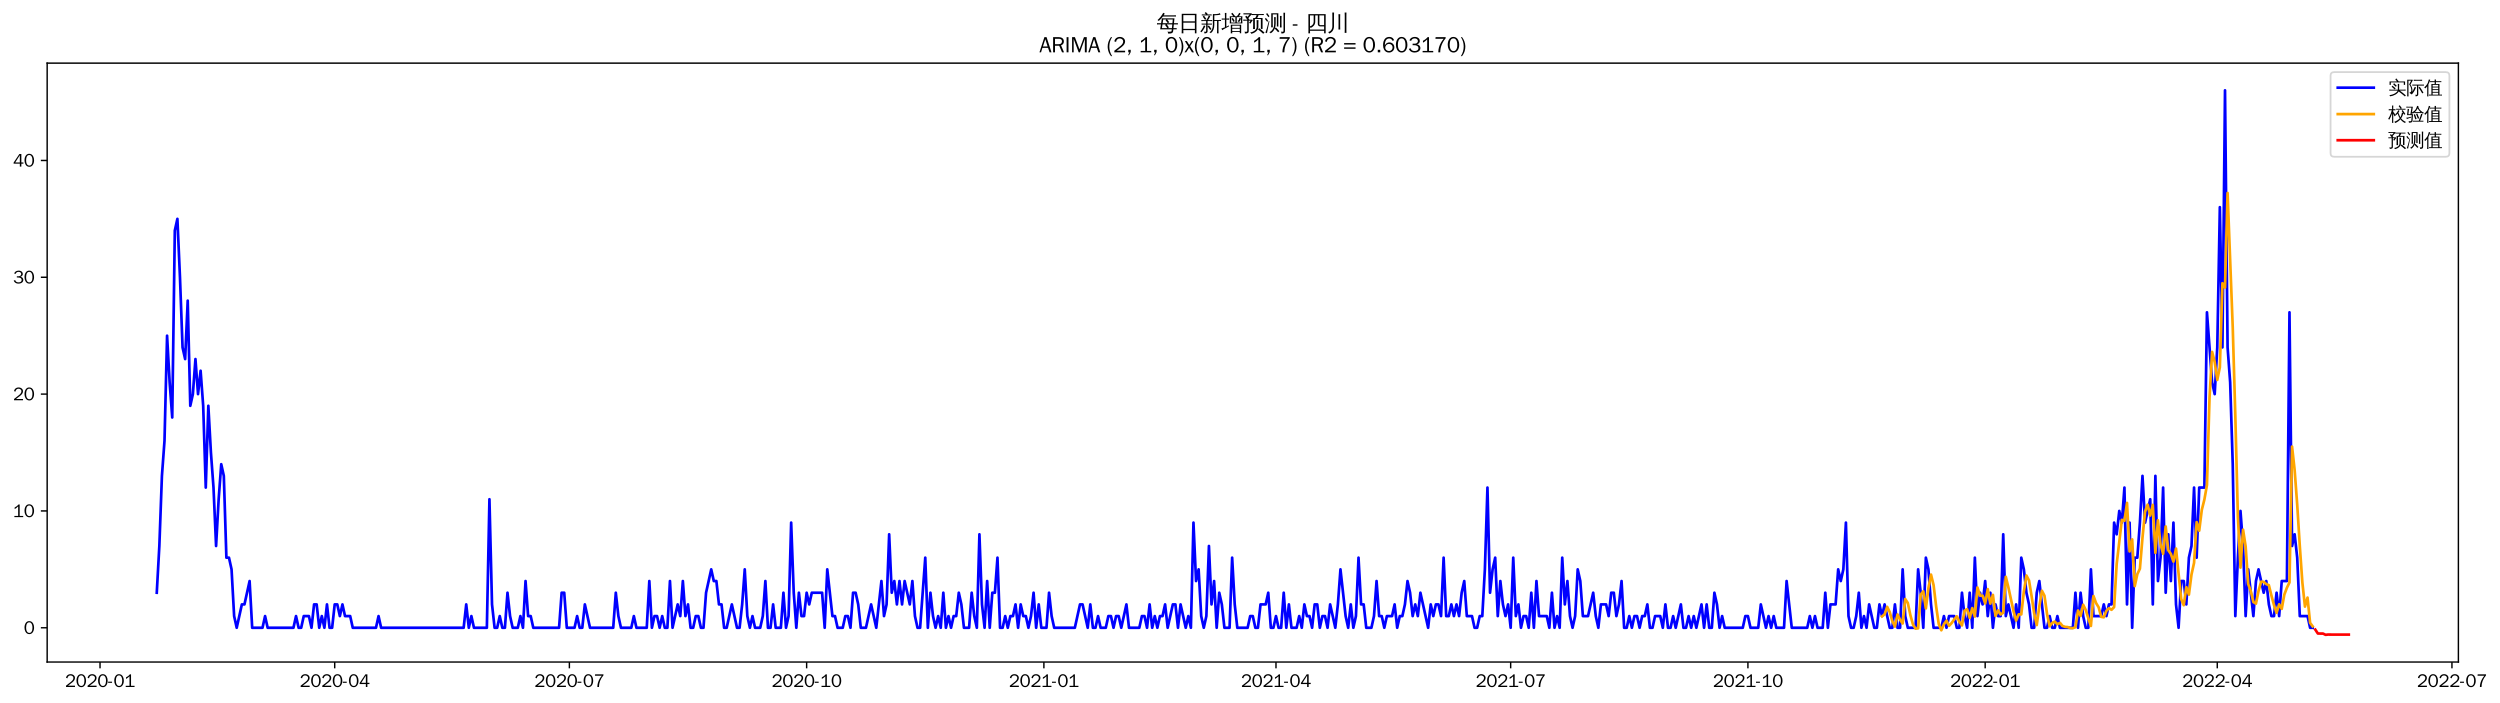 <?xml version="1.0" encoding="utf-8" standalone="no"?>
<!DOCTYPE svg PUBLIC "-//W3C//DTD SVG 1.1//EN"
  "http://www.w3.org/Graphics/SVG/1.1/DTD/svg11.dtd">
<svg xmlns:xlink="http://www.w3.org/1999/xlink" width="1388.503pt" height="390.418pt" viewBox="0 0 1388.503 390.418" xmlns="http://www.w3.org/2000/svg" version="1.1">
 <defs>
  <style type="text/css">*{stroke-linejoin: round; stroke-linecap: butt}</style>
 </defs>
 <g id="figure_1">
  <g id="patch_1">
   <path d="M 0 390.418 
L 1388.503 390.418 
L 1388.503 -0 
L 0 -0 
z
" style="fill: #ffffff"/>
  </g>
  <g id="axes_1">
   <g id="patch_2">
    <path d="M 26.194 367.701 
L 1365.394 367.701 
L 1365.394 35.061 
L 26.194 35.061 
z
" style="fill: #ffffff"/>
   </g>
   <g id="matplotlib.axis_1">
    <g id="xtick_1">
     <g id="line2d_1">
      <defs>
       <path id="m242437f98c" d="M 0 0 
L 0 3.5 
" style="stroke: #000000; stroke-width: 0.8"/>
      </defs>
      <g>
       <use xlink:href="#m242437f98c" x="55.556" y="367.701" style="stroke: #000000; stroke-width: 0.8"/>
      </g>
     </g>
     <g id="text_1">
      <!-- 2020-01 -->
      <g transform="translate(36.066 381.557)scale(0.1 -0.1)">
       <defs>
        <path id="WenQuanYiZenHei-32" d="M 3488 0 
L 369 0 
L 369 456 
L 2150 1850 
Q 2931 2463 2931 3144 
Q 2931 3619 2488 3863 
Q 2231 4013 1931 4013 
Q 1425 4013 1113 3619 
Q 894 3356 881 3013 
L 369 3169 
Q 531 3981 1213 4300 
Q 1544 4456 1950 4456 
Q 2631 4456 3088 4044 
L 3225 3888 
L 3350 3706 
Q 3481 3444 3481 3144 
Q 3481 2313 2519 1569 
L 1069 456 
L 3488 456 
L 3488 0 
z
" transform="scale(0.016)"/>
        <path id="WenQuanYiZenHei-30" d="M 3581 2175 
Q 3581 1288 3169 638 
Q 2713 -63 1938 -63 
Q 1025 -63 563 831 
Q 256 1425 256 2188 
Q 256 3188 700 3819 
Q 1138 4456 1888 4456 
Q 2863 4456 3306 3500 
Q 3581 2925 3581 2175 
z
M 3019 2100 
Q 3019 3356 2500 3806 
L 2350 3919 
Q 2144 4031 1888 4031 
Q 1100 4031 888 2956 
Q 819 2625 819 2225 
Q 819 1013 1338 569 
Q 1588 356 1938 356 
Q 2675 356 2925 1294 
Q 3019 1663 3019 2100 
z
" transform="scale(0.016)"/>
        <path id="WenQuanYiZenHei-2d" d="M 1363 1444 
L 0 1444 
L 0 1844 
L 1363 1844 
L 1363 1444 
z
" transform="scale(0.016)"/>
        <path id="WenQuanYiZenHei-31" d="M 3556 0 
L 488 0 
L 488 406 
L 1800 406 
L 1800 3725 
Q 1231 3125 588 2788 
L 588 3338 
Q 1456 3781 1931 4388 
L 2331 4388 
L 2331 406 
L 3556 406 
L 3556 0 
z
" transform="scale(0.016)"/>
       </defs>
       <use xlink:href="#WenQuanYiZenHei-32"/>
       <use xlink:href="#WenQuanYiZenHei-30" x="59.961"/>
       <use xlink:href="#WenQuanYiZenHei-32" x="119.922"/>
       <use xlink:href="#WenQuanYiZenHei-30" x="179.883"/>
       <use xlink:href="#WenQuanYiZenHei-2d" x="239.844"/>
       <use xlink:href="#WenQuanYiZenHei-30" x="269.824"/>
       <use xlink:href="#WenQuanYiZenHei-31" x="329.785"/>
      </g>
     </g>
    </g>
    <g id="xtick_2">
     <g id="line2d_2">
      <g>
       <use xlink:href="#m242437f98c" x="185.895" y="367.701" style="stroke: #000000; stroke-width: 0.8"/>
      </g>
     </g>
     <g id="text_2">
      <!-- 2020-04 -->
      <g transform="translate(166.405 381.557)scale(0.1 -0.1)">
       <defs>
        <path id="WenQuanYiZenHei-34" d="M 3631 1025 
L 2913 1025 
L 2913 0 
L 2381 0 
L 2381 1025 
L 219 1025 
L 219 1388 
L 2225 4388 
L 2913 4388 
L 2913 1444 
L 3631 1444 
L 3631 1025 
z
M 2381 1444 
L 2381 3963 
L 788 1444 
L 2381 1444 
z
" transform="scale(0.016)"/>
       </defs>
       <use xlink:href="#WenQuanYiZenHei-32"/>
       <use xlink:href="#WenQuanYiZenHei-30" x="59.961"/>
       <use xlink:href="#WenQuanYiZenHei-32" x="119.922"/>
       <use xlink:href="#WenQuanYiZenHei-30" x="179.883"/>
       <use xlink:href="#WenQuanYiZenHei-2d" x="239.844"/>
       <use xlink:href="#WenQuanYiZenHei-30" x="269.824"/>
       <use xlink:href="#WenQuanYiZenHei-34" x="329.785"/>
      </g>
     </g>
    </g>
    <g id="xtick_3">
     <g id="line2d_3">
      <g>
       <use xlink:href="#m242437f98c" x="316.234" y="367.701" style="stroke: #000000; stroke-width: 0.8"/>
      </g>
     </g>
     <g id="text_3">
      <!-- 2020-07 -->
      <g transform="translate(296.745 381.557)scale(0.1 -0.1)">
       <defs>
        <path id="WenQuanYiZenHei-37" d="M 3400 4056 
Q 1838 2175 1838 0 
L 1275 0 
Q 1269 1438 2056 2825 
Q 2381 3400 2825 3913 
L 444 3913 
L 500 4388 
L 3400 4388 
L 3400 4056 
z
" transform="scale(0.016)"/>
       </defs>
       <use xlink:href="#WenQuanYiZenHei-32"/>
       <use xlink:href="#WenQuanYiZenHei-30" x="59.961"/>
       <use xlink:href="#WenQuanYiZenHei-32" x="119.922"/>
       <use xlink:href="#WenQuanYiZenHei-30" x="179.883"/>
       <use xlink:href="#WenQuanYiZenHei-2d" x="239.844"/>
       <use xlink:href="#WenQuanYiZenHei-30" x="269.824"/>
       <use xlink:href="#WenQuanYiZenHei-37" x="329.785"/>
      </g>
     </g>
    </g>
    <g id="xtick_4">
     <g id="line2d_4">
      <g>
       <use xlink:href="#m242437f98c" x="448.006" y="367.701" style="stroke: #000000; stroke-width: 0.8"/>
      </g>
     </g>
     <g id="text_4">
      <!-- 2020-10 -->
      <g transform="translate(428.516 381.557)scale(0.1 -0.1)">
       <use xlink:href="#WenQuanYiZenHei-32"/>
       <use xlink:href="#WenQuanYiZenHei-30" x="59.961"/>
       <use xlink:href="#WenQuanYiZenHei-32" x="119.922"/>
       <use xlink:href="#WenQuanYiZenHei-30" x="179.883"/>
       <use xlink:href="#WenQuanYiZenHei-2d" x="239.844"/>
       <use xlink:href="#WenQuanYiZenHei-31" x="269.824"/>
       <use xlink:href="#WenQuanYiZenHei-30" x="329.785"/>
      </g>
     </g>
    </g>
    <g id="xtick_5">
     <g id="line2d_5">
      <g>
       <use xlink:href="#m242437f98c" x="579.777" y="367.701" style="stroke: #000000; stroke-width: 0.8"/>
      </g>
     </g>
     <g id="text_5">
      <!-- 2021-01 -->
      <g transform="translate(560.288 381.557)scale(0.1 -0.1)">
       <use xlink:href="#WenQuanYiZenHei-32"/>
       <use xlink:href="#WenQuanYiZenHei-30" x="59.961"/>
       <use xlink:href="#WenQuanYiZenHei-32" x="119.922"/>
       <use xlink:href="#WenQuanYiZenHei-31" x="179.883"/>
       <use xlink:href="#WenQuanYiZenHei-2d" x="239.844"/>
       <use xlink:href="#WenQuanYiZenHei-30" x="269.824"/>
       <use xlink:href="#WenQuanYiZenHei-31" x="329.785"/>
      </g>
     </g>
    </g>
    <g id="xtick_6">
     <g id="line2d_6">
      <g>
       <use xlink:href="#m242437f98c" x="708.684" y="367.701" style="stroke: #000000; stroke-width: 0.8"/>
      </g>
     </g>
     <g id="text_6">
      <!-- 2021-04 -->
      <g transform="translate(689.195 381.557)scale(0.1 -0.1)">
       <use xlink:href="#WenQuanYiZenHei-32"/>
       <use xlink:href="#WenQuanYiZenHei-30" x="59.961"/>
       <use xlink:href="#WenQuanYiZenHei-32" x="119.922"/>
       <use xlink:href="#WenQuanYiZenHei-31" x="179.883"/>
       <use xlink:href="#WenQuanYiZenHei-2d" x="239.844"/>
       <use xlink:href="#WenQuanYiZenHei-30" x="269.824"/>
       <use xlink:href="#WenQuanYiZenHei-34" x="329.785"/>
      </g>
     </g>
    </g>
    <g id="xtick_7">
     <g id="line2d_7">
      <g>
       <use xlink:href="#m242437f98c" x="839.024" y="367.701" style="stroke: #000000; stroke-width: 0.8"/>
      </g>
     </g>
     <g id="text_7">
      <!-- 2021-07 -->
      <g transform="translate(819.534 381.557)scale(0.1 -0.1)">
       <use xlink:href="#WenQuanYiZenHei-32"/>
       <use xlink:href="#WenQuanYiZenHei-30" x="59.961"/>
       <use xlink:href="#WenQuanYiZenHei-32" x="119.922"/>
       <use xlink:href="#WenQuanYiZenHei-31" x="179.883"/>
       <use xlink:href="#WenQuanYiZenHei-2d" x="239.844"/>
       <use xlink:href="#WenQuanYiZenHei-30" x="269.824"/>
       <use xlink:href="#WenQuanYiZenHei-37" x="329.785"/>
      </g>
     </g>
    </g>
    <g id="xtick_8">
     <g id="line2d_8">
      <g>
       <use xlink:href="#m242437f98c" x="970.795" y="367.701" style="stroke: #000000; stroke-width: 0.8"/>
      </g>
     </g>
     <g id="text_8">
      <!-- 2021-10 -->
      <g transform="translate(951.305 381.557)scale(0.1 -0.1)">
       <use xlink:href="#WenQuanYiZenHei-32"/>
       <use xlink:href="#WenQuanYiZenHei-30" x="59.961"/>
       <use xlink:href="#WenQuanYiZenHei-32" x="119.922"/>
       <use xlink:href="#WenQuanYiZenHei-31" x="179.883"/>
       <use xlink:href="#WenQuanYiZenHei-2d" x="239.844"/>
       <use xlink:href="#WenQuanYiZenHei-31" x="269.824"/>
       <use xlink:href="#WenQuanYiZenHei-30" x="329.785"/>
      </g>
     </g>
    </g>
    <g id="xtick_9">
     <g id="line2d_9">
      <g>
       <use xlink:href="#m242437f98c" x="1102.567" y="367.701" style="stroke: #000000; stroke-width: 0.8"/>
      </g>
     </g>
     <g id="text_9">
      <!-- 2022-01 -->
      <g transform="translate(1083.077 381.557)scale(0.1 -0.1)">
       <use xlink:href="#WenQuanYiZenHei-32"/>
       <use xlink:href="#WenQuanYiZenHei-30" x="59.961"/>
       <use xlink:href="#WenQuanYiZenHei-32" x="119.922"/>
       <use xlink:href="#WenQuanYiZenHei-32" x="179.883"/>
       <use xlink:href="#WenQuanYiZenHei-2d" x="239.844"/>
       <use xlink:href="#WenQuanYiZenHei-30" x="269.824"/>
       <use xlink:href="#WenQuanYiZenHei-31" x="329.785"/>
      </g>
     </g>
    </g>
    <g id="xtick_10">
     <g id="line2d_10">
      <g>
       <use xlink:href="#m242437f98c" x="1231.474" y="367.701" style="stroke: #000000; stroke-width: 0.8"/>
      </g>
     </g>
     <g id="text_10">
      <!-- 2022-04 -->
      <g transform="translate(1211.984 381.557)scale(0.1 -0.1)">
       <use xlink:href="#WenQuanYiZenHei-32"/>
       <use xlink:href="#WenQuanYiZenHei-30" x="59.961"/>
       <use xlink:href="#WenQuanYiZenHei-32" x="119.922"/>
       <use xlink:href="#WenQuanYiZenHei-32" x="179.883"/>
       <use xlink:href="#WenQuanYiZenHei-2d" x="239.844"/>
       <use xlink:href="#WenQuanYiZenHei-30" x="269.824"/>
       <use xlink:href="#WenQuanYiZenHei-34" x="329.785"/>
      </g>
     </g>
    </g>
    <g id="xtick_11">
     <g id="line2d_11">
      <g>
       <use xlink:href="#m242437f98c" x="1361.813" y="367.701" style="stroke: #000000; stroke-width: 0.8"/>
      </g>
     </g>
     <g id="text_11">
      <!-- 2022-07 -->
      <g transform="translate(1342.323 381.557)scale(0.1 -0.1)">
       <use xlink:href="#WenQuanYiZenHei-32"/>
       <use xlink:href="#WenQuanYiZenHei-30" x="59.961"/>
       <use xlink:href="#WenQuanYiZenHei-32" x="119.922"/>
       <use xlink:href="#WenQuanYiZenHei-32" x="179.883"/>
       <use xlink:href="#WenQuanYiZenHei-2d" x="239.844"/>
       <use xlink:href="#WenQuanYiZenHei-30" x="269.824"/>
       <use xlink:href="#WenQuanYiZenHei-37" x="329.785"/>
      </g>
     </g>
    </g>
   </g>
   <g id="matplotlib.axis_2">
    <g id="ytick_1">
     <g id="line2d_12">
      <defs>
       <path id="m2947d7fd2b" d="M 0 0 
L -3.5 0 
" style="stroke: #000000; stroke-width: 0.8"/>
      </defs>
      <g>
       <use xlink:href="#m2947d7fd2b" x="26.194" y="348.665" style="stroke: #000000; stroke-width: 0.8"/>
      </g>
     </g>
     <g id="text_12">
      <!-- 0 -->
      <g transform="translate(13.197 352.093)scale(0.1 -0.1)">
       <use xlink:href="#WenQuanYiZenHei-30"/>
      </g>
     </g>
    </g>
    <g id="ytick_2">
     <g id="line2d_13">
      <g>
       <use xlink:href="#m2947d7fd2b" x="26.194" y="283.777" style="stroke: #000000; stroke-width: 0.8"/>
      </g>
     </g>
     <g id="text_13">
      <!-- 10 -->
      <g transform="translate(7.2 287.205)scale(0.1 -0.1)">
       <use xlink:href="#WenQuanYiZenHei-31"/>
       <use xlink:href="#WenQuanYiZenHei-30" x="59.961"/>
      </g>
     </g>
    </g>
    <g id="ytick_3">
     <g id="line2d_14">
      <g>
       <use xlink:href="#m2947d7fd2b" x="26.194" y="218.889" style="stroke: #000000; stroke-width: 0.8"/>
      </g>
     </g>
     <g id="text_14">
      <!-- 20 -->
      <g transform="translate(7.2 222.318)scale(0.1 -0.1)">
       <use xlink:href="#WenQuanYiZenHei-32"/>
       <use xlink:href="#WenQuanYiZenHei-30" x="59.961"/>
      </g>
     </g>
    </g>
    <g id="ytick_4">
     <g id="line2d_15">
      <g>
       <use xlink:href="#m2947d7fd2b" x="26.194" y="154.002" style="stroke: #000000; stroke-width: 0.8"/>
      </g>
     </g>
     <g id="text_15">
      <!-- 30 -->
      <g transform="translate(7.2 157.43)scale(0.1 -0.1)">
       <defs>
        <path id="WenQuanYiZenHei-33" d="M 3588 1231 
Q 3588 494 2875 144 
Q 2450 -63 1925 -63 
Q 1044 -63 556 488 
Q 356 706 256 1000 
L 769 1169 
Q 994 375 1913 375 
Q 2631 375 2900 788 
Q 3019 975 3019 1231 
Q 3019 1638 2638 1881 
Q 2325 2081 1613 2069 
L 1338 2069 
L 1338 2494 
Q 1969 2494 2094 2506 
Q 2325 2544 2463 2613 
Q 2763 2756 2844 3100 
Q 2863 3169 2863 3244 
Q 2863 3744 2381 3944 
L 2163 4006 
Q 2056 4025 1931 4025 
Q 1388 4025 1075 3631 
Q 969 3488 906 3313 
L 419 3456 
Q 675 4150 1400 4369 
Q 1669 4456 1975 4456 
Q 2694 4456 3106 4050 
Q 3419 3744 3419 3275 
Q 3419 2813 3025 2513 
Q 2825 2356 2575 2319 
L 2575 2306 
Q 3181 2213 3450 1769 
Q 3588 1525 3588 1231 
z
" transform="scale(0.016)"/>
       </defs>
       <use xlink:href="#WenQuanYiZenHei-33"/>
       <use xlink:href="#WenQuanYiZenHei-30" x="59.961"/>
      </g>
     </g>
    </g>
    <g id="ytick_5">
     <g id="line2d_16">
      <g>
       <use xlink:href="#m2947d7fd2b" x="26.194" y="89.114" style="stroke: #000000; stroke-width: 0.8"/>
      </g>
     </g>
     <g id="text_16">
      <!-- 40 -->
      <g transform="translate(7.2 92.542)scale(0.1 -0.1)">
       <use xlink:href="#WenQuanYiZenHei-34"/>
       <use xlink:href="#WenQuanYiZenHei-30" x="59.961"/>
      </g>
     </g>
    </g>
   </g>
   <g id="line2d_17">
    <path d="M 87.066 329.199 
L 88.499 303.244 
L 89.931 264.311 
L 91.363 244.845 
L 92.796 186.446 
L 94.228 212.401 
L 95.66 231.867 
L 97.093 128.046 
L 98.525 121.558 
L 99.957 154.002 
L 101.389 192.934 
L 102.822 199.423 
L 104.254 166.979 
L 105.686 225.378 
L 107.119 218.889 
L 108.551 199.423 
L 109.983 218.889 
L 111.416 205.912 
L 112.848 225.378 
L 114.28 270.8 
L 115.712 225.378 
L 117.145 251.333 
L 118.577 270.8 
L 120.009 303.244 
L 121.442 277.289 
L 122.874 257.822 
L 124.306 264.311 
L 125.739 309.732 
L 127.171 309.732 
L 128.603 316.221 
L 130.035 342.176 
L 131.468 348.665 
L 134.332 335.688 
L 135.765 335.688 
L 138.629 322.71 
L 140.062 348.665 
L 145.791 348.665 
L 147.223 342.176 
L 148.655 348.665 
L 162.978 348.665 
L 164.411 342.176 
L 165.843 348.665 
L 167.275 348.665 
L 168.708 342.176 
L 171.572 342.176 
L 173.004 348.665 
L 174.437 335.688 
L 175.869 335.688 
L 177.301 348.665 
L 178.734 342.176 
L 180.166 348.665 
L 181.598 335.688 
L 183.031 348.665 
L 184.463 348.665 
L 185.895 335.688 
L 187.327 335.688 
L 188.76 342.176 
L 190.192 335.688 
L 191.624 342.176 
L 194.489 342.176 
L 195.921 348.665 
L 208.812 348.665 
L 210.244 342.176 
L 211.677 348.665 
L 257.51 348.665 
L 258.942 335.688 
L 260.375 348.665 
L 261.807 342.176 
L 263.239 348.665 
L 270.401 348.665 
L 271.833 277.289 
L 273.265 335.688 
L 274.698 348.665 
L 276.13 348.665 
L 277.562 342.176 
L 278.995 348.665 
L 280.427 348.665 
L 281.859 329.199 
L 283.292 342.176 
L 284.724 348.665 
L 287.588 348.665 
L 289.021 342.176 
L 290.453 348.665 
L 291.885 322.71 
L 293.318 342.176 
L 294.75 342.176 
L 296.182 348.665 
L 310.505 348.665 
L 311.937 329.199 
L 313.37 329.199 
L 314.802 348.665 
L 319.099 348.665 
L 320.531 342.176 
L 321.964 348.665 
L 323.396 348.665 
L 324.828 335.688 
L 327.693 348.665 
L 340.583 348.665 
L 342.016 329.199 
L 343.448 342.176 
L 344.88 348.665 
L 350.61 348.665 
L 352.042 342.176 
L 353.474 348.665 
L 359.203 348.665 
L 360.636 322.71 
L 362.068 348.665 
L 363.5 342.176 
L 364.933 342.176 
L 366.365 348.665 
L 367.797 342.176 
L 369.229 348.665 
L 370.662 348.665 
L 372.094 322.71 
L 373.526 348.665 
L 376.391 335.688 
L 377.823 342.176 
L 379.256 322.71 
L 380.688 342.176 
L 382.12 335.688 
L 383.552 348.665 
L 384.985 348.665 
L 386.417 342.176 
L 387.849 342.176 
L 389.282 348.665 
L 390.714 348.665 
L 392.146 329.199 
L 395.011 316.221 
L 396.443 322.71 
L 397.875 322.71 
L 399.308 335.688 
L 400.74 335.688 
L 402.172 348.665 
L 403.605 348.665 
L 406.469 335.688 
L 409.334 348.665 
L 410.766 348.665 
L 412.198 335.688 
L 413.631 316.221 
L 415.063 342.176 
L 416.495 348.665 
L 417.928 342.176 
L 419.36 348.665 
L 422.225 348.665 
L 423.657 342.176 
L 425.089 322.71 
L 426.521 348.665 
L 427.954 348.665 
L 429.386 335.688 
L 430.818 348.665 
L 433.683 348.665 
L 435.115 329.199 
L 436.548 348.665 
L 437.98 342.176 
L 439.412 290.266 
L 440.844 329.199 
L 442.277 348.665 
L 443.709 329.199 
L 445.141 342.176 
L 446.574 342.176 
L 448.006 329.199 
L 449.438 335.688 
L 450.871 329.199 
L 456.6 329.199 
L 458.032 348.665 
L 459.464 316.221 
L 462.329 342.176 
L 463.761 342.176 
L 465.194 348.665 
L 468.058 348.665 
L 469.49 342.176 
L 470.923 342.176 
L 472.355 348.665 
L 473.787 329.199 
L 475.22 329.199 
L 476.652 335.688 
L 478.084 348.665 
L 480.949 348.665 
L 483.813 335.688 
L 486.678 348.665 
L 489.543 322.71 
L 490.975 342.176 
L 492.407 335.688 
L 493.84 296.755 
L 495.272 329.199 
L 496.704 322.71 
L 498.136 335.688 
L 499.569 322.71 
L 501.001 335.688 
L 502.433 322.71 
L 505.298 335.688 
L 506.73 322.71 
L 508.163 342.176 
L 509.595 348.665 
L 511.027 348.665 
L 513.892 309.732 
L 515.324 348.665 
L 516.756 329.199 
L 518.189 342.176 
L 519.621 348.665 
L 521.053 342.176 
L 522.486 348.665 
L 523.918 329.199 
L 525.35 348.665 
L 526.782 342.176 
L 528.215 348.665 
L 529.647 342.176 
L 531.079 342.176 
L 532.512 329.199 
L 533.944 335.688 
L 535.376 348.665 
L 538.241 348.665 
L 539.673 329.199 
L 541.105 342.176 
L 542.538 348.665 
L 543.97 296.755 
L 545.402 335.688 
L 546.835 348.665 
L 548.267 322.71 
L 549.699 348.665 
L 551.132 329.199 
L 552.564 329.199 
L 553.996 309.732 
L 555.428 348.665 
L 556.861 348.665 
L 558.293 342.176 
L 559.725 348.665 
L 561.158 342.176 
L 562.59 342.176 
L 564.022 335.688 
L 565.454 348.665 
L 566.887 335.688 
L 568.319 342.176 
L 569.751 342.176 
L 571.184 348.665 
L 572.616 342.176 
L 574.048 329.199 
L 575.481 348.665 
L 576.913 335.688 
L 578.345 348.665 
L 581.21 348.665 
L 582.642 329.199 
L 584.074 342.176 
L 585.507 348.665 
L 596.965 348.665 
L 599.83 335.688 
L 601.262 335.688 
L 604.127 348.665 
L 605.559 335.688 
L 606.991 348.665 
L 608.423 348.665 
L 609.856 342.176 
L 611.288 348.665 
L 614.153 348.665 
L 615.585 342.176 
L 617.017 342.176 
L 618.45 348.665 
L 619.882 342.176 
L 621.314 342.176 
L 622.746 348.665 
L 625.611 335.688 
L 627.043 348.665 
L 632.773 348.665 
L 634.205 342.176 
L 635.637 342.176 
L 637.069 348.665 
L 638.502 335.688 
L 639.934 348.665 
L 641.366 342.176 
L 642.799 348.665 
L 644.231 342.176 
L 645.663 342.176 
L 647.096 335.688 
L 648.528 348.665 
L 651.392 335.688 
L 652.825 335.688 
L 654.257 348.665 
L 655.689 335.688 
L 658.554 348.665 
L 659.986 342.176 
L 661.419 348.665 
L 662.851 290.266 
L 664.283 322.71 
L 665.715 316.221 
L 667.148 342.176 
L 668.58 348.665 
L 670.012 342.176 
L 671.445 303.244 
L 672.877 335.688 
L 674.309 322.71 
L 675.742 348.665 
L 677.174 329.199 
L 678.606 335.688 
L 680.038 348.665 
L 682.903 348.665 
L 684.335 309.732 
L 685.768 335.688 
L 687.2 348.665 
L 692.929 348.665 
L 694.361 342.176 
L 695.794 342.176 
L 697.226 348.665 
L 698.658 348.665 
L 700.091 335.688 
L 702.955 335.688 
L 704.388 329.199 
L 705.82 348.665 
L 707.252 348.665 
L 708.684 342.176 
L 710.117 348.665 
L 711.549 348.665 
L 712.981 329.199 
L 714.414 348.665 
L 715.846 335.688 
L 717.278 348.665 
L 720.143 348.665 
L 721.575 342.176 
L 723.007 348.665 
L 724.44 335.688 
L 725.872 342.176 
L 727.304 342.176 
L 728.737 348.665 
L 730.169 335.688 
L 731.601 335.688 
L 733.034 348.665 
L 734.466 342.176 
L 735.898 342.176 
L 737.33 348.665 
L 738.763 335.688 
L 741.627 348.665 
L 743.06 335.688 
L 744.492 316.221 
L 747.357 342.176 
L 748.789 348.665 
L 750.221 335.688 
L 751.653 348.665 
L 753.086 342.176 
L 754.518 309.732 
L 755.95 335.688 
L 757.383 335.688 
L 758.815 348.665 
L 761.68 348.665 
L 763.112 342.176 
L 764.544 322.71 
L 765.976 342.176 
L 767.409 342.176 
L 768.841 348.665 
L 770.273 342.176 
L 773.138 342.176 
L 774.57 335.688 
L 776.003 348.665 
L 777.435 342.176 
L 778.867 342.176 
L 780.299 335.688 
L 781.732 322.71 
L 783.164 329.199 
L 784.596 342.176 
L 786.029 335.688 
L 787.461 342.176 
L 788.893 329.199 
L 793.19 348.665 
L 794.622 335.688 
L 796.055 342.176 
L 797.487 335.688 
L 798.919 335.688 
L 800.352 342.176 
L 801.784 309.732 
L 803.216 342.176 
L 804.649 342.176 
L 806.081 335.688 
L 807.513 342.176 
L 808.945 335.688 
L 810.378 342.176 
L 811.81 329.199 
L 813.242 322.71 
L 814.675 342.176 
L 817.539 342.176 
L 818.972 348.665 
L 820.404 348.665 
L 821.836 342.176 
L 823.268 342.176 
L 824.701 316.221 
L 826.133 270.8 
L 827.565 329.199 
L 828.998 316.221 
L 830.43 309.732 
L 831.862 342.176 
L 833.294 322.71 
L 834.727 335.688 
L 836.159 342.176 
L 837.591 335.688 
L 839.024 348.665 
L 840.456 309.732 
L 841.888 342.176 
L 843.321 335.688 
L 844.753 348.665 
L 846.185 342.176 
L 847.617 342.176 
L 849.05 348.665 
L 850.482 329.199 
L 851.914 348.665 
L 853.347 322.71 
L 854.779 342.176 
L 859.076 342.176 
L 860.508 348.665 
L 861.94 329.199 
L 863.373 348.665 
L 864.805 342.176 
L 866.237 348.665 
L 867.67 309.732 
L 869.102 335.688 
L 870.534 322.71 
L 871.967 342.176 
L 873.399 348.665 
L 874.831 342.176 
L 876.263 316.221 
L 877.696 322.71 
L 879.128 342.176 
L 881.993 342.176 
L 884.857 329.199 
L 886.29 342.176 
L 887.722 348.665 
L 889.154 335.688 
L 892.019 335.688 
L 893.451 342.176 
L 894.883 329.199 
L 896.316 329.199 
L 897.748 342.176 
L 899.18 335.688 
L 900.613 322.71 
L 902.045 348.665 
L 903.477 348.665 
L 904.909 342.176 
L 906.342 348.665 
L 907.774 342.176 
L 909.206 342.176 
L 910.639 348.665 
L 912.071 342.176 
L 913.503 342.176 
L 914.936 335.688 
L 916.368 348.665 
L 917.8 348.665 
L 919.232 342.176 
L 922.097 342.176 
L 923.529 348.665 
L 924.962 335.688 
L 926.394 348.665 
L 927.826 348.665 
L 929.259 342.176 
L 930.691 348.665 
L 933.555 335.688 
L 934.988 348.665 
L 936.42 348.665 
L 937.852 342.176 
L 939.285 348.665 
L 940.717 342.176 
L 942.149 348.665 
L 945.014 335.688 
L 946.446 348.665 
L 947.878 335.688 
L 949.311 348.665 
L 950.743 348.665 
L 952.175 329.199 
L 953.608 335.688 
L 955.04 348.665 
L 956.472 342.176 
L 957.905 348.665 
L 967.931 348.665 
L 969.363 342.176 
L 970.795 342.176 
L 972.228 348.665 
L 976.524 348.665 
L 977.957 335.688 
L 980.821 348.665 
L 982.254 342.176 
L 983.686 348.665 
L 985.118 342.176 
L 986.551 348.665 
L 990.847 348.665 
L 992.28 322.71 
L 995.144 348.665 
L 1003.738 348.665 
L 1005.17 342.176 
L 1006.603 348.665 
L 1008.035 342.176 
L 1009.467 348.665 
L 1012.332 348.665 
L 1013.764 329.199 
L 1015.197 348.665 
L 1016.629 335.688 
L 1019.493 335.688 
L 1020.926 316.221 
L 1022.358 322.71 
L 1023.79 316.221 
L 1025.223 290.266 
L 1026.655 342.176 
L 1028.087 348.665 
L 1029.52 348.665 
L 1030.952 342.176 
L 1032.384 329.199 
L 1033.816 348.665 
L 1035.249 342.176 
L 1036.681 348.665 
L 1038.113 335.688 
L 1040.978 348.665 
L 1042.41 348.665 
L 1043.843 335.688 
L 1045.275 342.176 
L 1046.707 335.688 
L 1049.572 348.665 
L 1051.004 348.665 
L 1052.436 335.688 
L 1053.869 348.665 
L 1055.301 348.665 
L 1056.733 316.221 
L 1058.166 342.176 
L 1059.598 348.665 
L 1063.895 348.665 
L 1065.327 316.221 
L 1066.759 329.199 
L 1068.192 348.665 
L 1069.624 309.732 
L 1071.056 316.221 
L 1072.489 335.688 
L 1073.921 348.665 
L 1078.218 348.665 
L 1079.65 342.176 
L 1081.082 348.665 
L 1082.515 342.176 
L 1085.379 342.176 
L 1086.812 348.665 
L 1088.244 348.665 
L 1089.676 329.199 
L 1091.108 342.176 
L 1092.541 348.665 
L 1093.973 329.199 
L 1095.405 348.665 
L 1096.838 309.732 
L 1098.27 342.176 
L 1099.702 329.199 
L 1101.134 335.688 
L 1102.567 322.71 
L 1103.999 342.176 
L 1105.431 329.199 
L 1106.864 348.665 
L 1108.296 335.688 
L 1109.728 342.176 
L 1111.161 342.176 
L 1112.593 296.755 
L 1114.025 342.176 
L 1115.457 335.688 
L 1118.322 348.665 
L 1119.754 335.688 
L 1121.187 348.665 
L 1122.619 309.732 
L 1124.051 316.221 
L 1125.484 329.199 
L 1126.916 335.688 
L 1128.348 348.665 
L 1129.78 348.665 
L 1131.213 329.199 
L 1132.645 322.71 
L 1135.51 348.665 
L 1136.942 348.665 
L 1138.374 342.176 
L 1139.807 348.665 
L 1141.239 348.665 
L 1142.671 342.176 
L 1144.103 348.665 
L 1151.265 348.665 
L 1152.697 329.199 
L 1154.13 348.665 
L 1155.562 329.199 
L 1156.994 342.176 
L 1158.426 348.665 
L 1159.859 348.665 
L 1161.291 316.221 
L 1162.723 342.176 
L 1167.02 342.176 
L 1168.453 335.688 
L 1169.885 342.176 
L 1171.317 335.688 
L 1172.749 335.688 
L 1174.182 290.266 
L 1175.614 296.755 
L 1177.046 283.777 
L 1178.479 290.266 
L 1179.911 270.8 
L 1181.343 335.688 
L 1182.776 290.266 
L 1184.208 348.665 
L 1185.64 309.732 
L 1187.072 309.732 
L 1188.505 290.266 
L 1189.937 264.311 
L 1191.369 290.266 
L 1194.234 277.289 
L 1195.666 335.688 
L 1197.099 264.311 
L 1198.531 322.71 
L 1199.963 309.732 
L 1201.395 270.8 
L 1202.828 329.199 
L 1204.26 296.755 
L 1205.692 322.71 
L 1207.125 290.266 
L 1208.557 335.688 
L 1209.989 348.665 
L 1211.422 322.71 
L 1212.854 322.71 
L 1214.286 335.688 
L 1215.718 309.732 
L 1217.151 303.244 
L 1218.583 270.8 
L 1220.015 309.732 
L 1221.448 270.8 
L 1224.312 270.8 
L 1225.745 173.468 
L 1228.609 212.401 
L 1230.041 218.889 
L 1231.474 192.934 
L 1232.906 115.069 
L 1234.338 192.934 
L 1235.771 50.181 
L 1237.203 192.934 
L 1238.635 212.401 
L 1240.068 257.822 
L 1241.5 342.176 
L 1242.932 309.732 
L 1244.364 283.777 
L 1245.797 303.244 
L 1247.229 342.176 
L 1248.661 316.221 
L 1251.526 342.176 
L 1252.958 322.71 
L 1254.391 316.221 
L 1257.255 329.199 
L 1258.687 322.71 
L 1260.12 335.688 
L 1261.552 342.176 
L 1262.984 342.176 
L 1264.417 329.199 
L 1265.849 342.176 
L 1267.281 322.71 
L 1270.146 322.71 
L 1271.578 173.468 
L 1273.01 303.244 
L 1274.443 296.755 
L 1275.875 309.732 
L 1277.307 342.176 
L 1281.604 342.176 
L 1283.037 348.665 
L 1284.469 348.665 
L 1284.469 348.665 
" clip-path="url(#p6411781ed3)" style="fill: none; stroke: #0000ff; stroke-width: 1.5; stroke-linecap: square"/>
   </g>
   <g id="line2d_18">
    <path d="M 1045.275 342.353 
L 1046.707 341.209 
L 1048.139 337.039 
L 1049.572 339.974 
L 1051.004 344.984 
L 1052.436 348.026 
L 1053.869 341.259 
L 1055.301 344.211 
L 1056.733 346.28 
L 1058.166 332.696 
L 1059.598 334.892 
L 1061.03 341.678 
L 1062.462 346.817 
L 1063.895 349.172 
L 1065.327 348.97 
L 1066.759 330.286 
L 1068.192 328.417 
L 1069.624 337.927 
L 1071.056 326.547 
L 1072.489 319.145 
L 1073.921 324.976 
L 1075.353 336.963 
L 1076.785 346.583 
L 1078.218 350.051 
L 1079.65 346.735 
L 1081.082 344.694 
L 1082.515 347.577 
L 1083.947 346.019 
L 1085.379 343.981 
L 1086.812 342.319 
L 1088.244 345.346 
L 1089.676 347.349 
L 1091.108 339.144 
L 1092.541 338.369 
L 1093.973 343.17 
L 1095.405 337.745 
L 1096.838 342.437 
L 1098.27 326.296 
L 1099.702 330.833 
L 1101.134 330.837 
L 1102.567 335.175 
L 1103.999 327.199 
L 1105.431 335.258 
L 1106.864 330.398 
L 1108.296 342.086 
L 1109.728 339.014 
L 1111.161 341.291 
L 1112.593 340.319 
L 1114.025 320.352 
L 1115.457 326.216 
L 1118.322 339.518 
L 1119.754 344.654 
L 1121.187 341.194 
L 1122.619 341.241 
L 1124.051 328.566 
L 1125.484 319.667 
L 1126.916 322.365 
L 1128.348 331.082 
L 1129.78 340.599 
L 1131.213 347.169 
L 1132.645 336.715 
L 1134.077 328.101 
L 1135.51 330.895 
L 1136.942 341.121 
L 1138.374 347.862 
L 1139.807 345.953 
L 1141.239 345.214 
L 1142.671 346.703 
L 1144.103 345.92 
L 1145.536 347.661 
L 1146.968 348.178 
L 1148.4 348.276 
L 1149.833 348.851 
L 1151.265 348.901 
L 1152.697 348.355 
L 1154.13 339.06 
L 1155.562 342.071 
L 1156.994 335.895 
L 1158.426 338.765 
L 1159.859 343.421 
L 1161.291 347.645 
L 1162.723 331.032 
L 1164.156 334.954 
L 1165.588 337.28 
L 1167.02 342.606 
L 1168.453 342.854 
L 1169.885 339.271 
L 1171.317 337.804 
L 1172.749 338.671 
L 1174.182 337.186 
L 1175.614 313.173 
L 1178.479 288.732 
L 1179.911 289.248 
L 1181.343 279.325 
L 1182.776 306.249 
L 1184.208 299.589 
L 1185.64 325.546 
L 1187.072 318.9 
L 1188.505 315.86 
L 1189.937 298.677 
L 1191.369 284.079 
L 1192.802 280.289 
L 1194.234 286.347 
L 1195.666 280.434 
L 1197.099 307.043 
L 1198.531 288.995 
L 1199.963 302.377 
L 1201.395 307.572 
L 1202.828 292.393 
L 1204.26 305.58 
L 1205.692 307.627 
L 1207.125 311.905 
L 1208.557 304.682 
L 1211.422 332.673 
L 1212.854 336.12 
L 1214.286 326.121 
L 1215.718 330.271 
L 1217.151 319.142 
L 1218.583 312.606 
L 1220.015 289.982 
L 1221.448 294.722 
L 1222.88 283.207 
L 1224.312 277.477 
L 1225.745 269.394 
L 1227.177 220.748 
L 1228.609 195.454 
L 1230.041 201.068 
L 1231.474 211.016 
L 1232.906 203.979 
L 1234.338 157.321 
L 1235.771 159.717 
L 1237.203 107.172 
L 1240.068 181.866 
L 1241.5 231.002 
L 1242.932 287.145 
L 1244.364 315.245 
L 1245.797 294.195 
L 1247.229 303.456 
L 1248.661 324.416 
L 1250.094 328.297 
L 1251.526 334.375 
L 1252.958 335.266 
L 1254.391 328.222 
L 1255.823 323.076 
L 1257.255 323.14 
L 1258.687 324.41 
L 1260.12 324.993 
L 1261.552 330.776 
L 1262.984 336.085 
L 1264.417 340.351 
L 1265.849 335.623 
L 1267.281 338.15 
L 1268.714 330.26 
L 1270.146 326.453 
L 1271.578 323.491 
L 1273.01 248.049 
L 1274.443 261.075 
L 1275.875 280.354 
L 1277.307 303.23 
L 1278.74 323.53 
L 1280.172 336.902 
L 1281.604 331.906 
L 1283.037 345.955 
L 1284.469 347.883 
L 1284.469 347.883 
" clip-path="url(#p6411781ed3)" style="fill: none; stroke: #ffa500; stroke-width: 1.5; stroke-linecap: square"/>
   </g>
   <g id="line2d_19">
    <path d="M 1285.901 349.673 
L 1287.333 351.838 
L 1288.766 351.883 
L 1290.198 351.887 
L 1291.63 352.581 
L 1293.063 352.421 
L 1294.495 352.447 
L 1295.927 352.459 
L 1297.36 352.449 
L 1298.792 352.452 
L 1300.224 352.452 
L 1301.656 352.451 
L 1303.089 352.452 
L 1304.521 352.451 
" clip-path="url(#p6411781ed3)" style="fill: none; stroke: #ff0000; stroke-width: 1.5; stroke-linecap: square"/>
   </g>
   <g id="patch_3">
    <path d="M 26.194 367.701 
L 26.194 35.061 
" style="fill: none; stroke: #000000; stroke-width: 0.8; stroke-linejoin: miter; stroke-linecap: square"/>
   </g>
   <g id="patch_4">
    <path d="M 1365.394 367.701 
L 1365.394 35.061 
" style="fill: none; stroke: #000000; stroke-width: 0.8; stroke-linejoin: miter; stroke-linecap: square"/>
   </g>
   <g id="patch_5">
    <path d="M 26.194 367.701 
L 1365.394 367.701 
" style="fill: none; stroke: #000000; stroke-width: 0.8; stroke-linejoin: miter; stroke-linecap: square"/>
   </g>
   <g id="patch_6">
    <path d="M 26.194 35.061 
L 1365.394 35.061 
" style="fill: none; stroke: #000000; stroke-width: 0.8; stroke-linejoin: miter; stroke-linecap: square"/>
   </g>
   <g id="text_17">
    <!-- 每日新增预测 - 四川 -->
    <g transform="translate(642.397 17.042)scale(0.12 -0.12)">
     <defs>
      <path id="WenQuanYiZenHei-6bcf" d="M 6138 2181 
Q 6113 1988 6138 1800 
Q 5788 1819 5438 1819 
L 4975 1819 
L 4863 738 
L 5806 738 
L 5806 394 
L 4831 394 
L 4775 -144 
Q 4719 -563 4350 -725 
Q 4013 -856 3550 -825 
L 3288 -819 
Q 3331 -663 3275 -519 
Q 3219 -375 3113 -288 
Q 3381 -313 3759 -303 
Q 4138 -294 4231 -238 
Q 4338 -163 4350 88 
L 4381 394 
L 1025 394 
L 1244 1819 
L 813 1819 
Q 463 1819 113 1800 
Q 138 1988 113 2181 
Q 463 2163 813 2163 
L 1294 2163 
L 1488 3431 
L 1488 3581 
L 1506 3581 
L 1513 3613 
L 1713 3581 
L 5156 3581 
L 5013 2163 
L 5438 2163 
Q 5788 2163 6138 2181 
z
M 5588 4463 
Q 5569 4269 5588 4081 
Q 5244 4100 4894 4100 
L 1813 4100 
Q 1344 3463 606 2788 
Q 481 2988 256 3069 
Q 744 3494 1116 3972 
Q 1488 4450 1919 5181 
Q 2119 5044 2344 4950 
Q 2213 4688 2050 4444 
L 4894 4444 
Q 5238 4444 5588 4463 
z
M 2844 3238 
L 1906 3238 
L 1744 2163 
L 3244 2163 
L 2581 3038 
L 2844 3238 
z
M 3250 2163 
L 4563 2163 
L 4669 3238 
L 3044 3238 
L 3638 2456 
L 3250 2163 
z
M 2944 1819 
Q 3275 1394 3550 938 
L 3213 738 
L 4419 738 
L 4525 1819 
L 2944 1819 
z
M 2656 1819 
L 1694 1819 
L 1525 738 
L 3094 738 
Q 2806 1219 2450 1650 
L 2656 1819 
z
" transform="scale(0.016)"/>
      <path id="WenQuanYiZenHei-65e5" d="M 1494 -775 
Q 1244 -750 988 -775 
Q 1013 -313 1013 156 
L 1013 4875 
L 5269 4875 
L 5269 -763 
L 4813 -763 
L 4813 156 
L 1469 156 
Q 1469 -313 1494 -775 
z
M 4813 2700 
L 4813 4500 
L 1469 4500 
L 1469 2700 
L 4813 2700 
z
M 4813 531 
L 4813 2325 
L 1469 2325 
L 1469 531 
L 4813 531 
z
" transform="scale(0.016)"/>
      <path id="WenQuanYiZenHei-65b0" d="M 5419 -763 
Q 5188 -738 4963 -763 
Q 4981 -344 4981 75 
L 4981 2819 
L 4188 2819 
L 4188 1706 
Q 4188 63 3163 -738 
Q 3019 -519 2769 -469 
Q 3769 131 3769 1706 
L 3769 4769 
L 3875 4769 
L 3844 4831 
L 4294 4781 
Q 4438 4769 4894 4816 
Q 5350 4863 5512 4931 
Q 5675 5000 5763 5094 
Q 5850 4881 5981 4694 
Q 5713 4544 5263 4519 
L 4188 4438 
L 4188 3100 
L 5563 3100 
Q 5850 3100 6131 3113 
Q 6119 2956 6131 2806 
L 5394 2819 
L 5394 75 
Q 5394 -344 5419 -763 
z
M 2981 213 
Q 2656 744 2256 1225 
L 2606 1513 
Q 3025 1006 3369 450 
L 2981 213 
z
M 1169 1525 
Q 1375 1419 1594 1363 
Q 1281 488 469 -469 
Q 331 -300 119 -244 
Q 575 263 888 900 
Q 1038 1206 1169 1525 
z
M 1825 6 
L 1825 1769 
L 1081 1769 
Q 794 1769 513 1756 
Q 525 1913 513 2063 
Q 794 2050 1081 2050 
L 1825 2050 
L 1825 2775 
L 994 2775 
Q 706 2775 425 2763 
Q 438 2919 425 3075 
Q 706 3056 994 3056 
L 1825 3056 
L 1825 3088 
L 1906 3088 
Q 2288 3656 2588 4381 
Q 2794 4269 3013 4206 
Q 2800 3675 2381 3056 
L 3013 3056 
Q 3294 3056 3581 3075 
Q 3563 2919 3581 2763 
Q 3294 2775 3013 2775 
L 2238 2775 
L 2238 2050 
L 2925 2050 
Q 3206 2050 3494 2063 
Q 3475 1913 3494 1756 
Q 3206 1769 2925 1769 
L 2238 1769 
L 2238 -156 
Q 2238 -413 2075 -581 
Q 1844 -794 1306 -794 
Q 1363 -519 1188 -288 
Q 1338 -313 1534 -316 
Q 1731 -319 1778 -278 
Q 1825 -238 1825 6 
z
M 1875 3388 
L 1500 3131 
L 825 4088 
L 1200 4350 
L 1875 3388 
z
M 3419 4713 
Q 3400 4563 3419 4406 
Q 3131 4419 2850 4419 
L 1125 4419 
Q 838 4419 556 4406 
Q 569 4563 556 4713 
Q 838 4700 1125 4700 
L 1763 4700 
L 1388 5088 
L 1719 5406 
L 2288 4813 
L 2175 4700 
L 2850 4700 
Q 3131 4700 3419 4713 
z
" transform="scale(0.016)"/>
      <path id="WenQuanYiZenHei-589e" d="M 3138 -769 
Q 2913 -744 2688 -769 
Q 2706 -356 2706 56 
L 2706 1719 
L 5706 1719 
L 5706 -756 
L 5300 -756 
L 5300 -338 
L 3119 -338 
Q 3125 -550 3138 -769 
z
M 5113 3569 
Q 5344 3606 5563 3688 
Q 5669 3175 5256 2694 
Q 5113 2519 4975 2506 
Q 4831 2725 4588 2813 
Q 4806 2831 4997 3068 
Q 5188 3306 5113 3569 
z
M 3850 2763 
L 3469 2538 
L 2925 3456 
L 3313 3681 
L 3850 2763 
z
M 2400 2100 
Q 2469 3138 2400 4175 
L 3413 4175 
Q 3138 4550 2825 4888 
L 3156 5194 
Q 3581 4725 3938 4206 
L 3900 4175 
L 4456 4175 
Q 4863 4575 5131 5163 
Q 5325 5044 5538 4975 
Q 5369 4575 5013 4175 
L 6056 4175 
Q 5981 3138 6056 2100 
L 2400 2100 
z
M 5300 806 
L 5300 1450 
L 3113 1450 
Q 3113 1125 3113 806 
L 5300 806 
z
M 5300 563 
L 3113 563 
L 3113 -94 
L 5300 -94 
L 5300 563 
z
M 4431 3913 
L 4431 2363 
L 5650 2363 
L 5650 3913 
L 4756 3913 
L 4700 3856 
Q 4681 3888 4656 3913 
L 4431 3913 
z
M 4025 3913 
L 2806 3913 
L 2806 2363 
L 4025 2363 
L 4025 3913 
z
M -31 625 
Q 506 763 1006 975 
L 1006 3206 
L 669 3206 
Q 369 3206 75 3188 
Q 94 3356 75 3531 
Q 369 3513 669 3513 
L 1006 3513 
L 1006 4263 
Q 1006 4700 981 5131 
Q 1206 5106 1431 5131 
Q 1413 4700 1413 4263 
L 1413 3513 
L 2238 3531 
Q 2219 3356 2238 3188 
L 1413 3206 
L 1413 1163 
L 2150 1531 
L 2194 1256 
Q 1269 775 813 519 
L 194 144 
Q 138 438 -31 625 
z
" transform="scale(0.016)"/>
      <path id="WenQuanYiZenHei-9884" d="M 1206 19 
L 1206 2888 
L 669 2888 
Q 356 2888 50 2869 
Q 63 3044 50 3213 
Q 363 3194 669 3194 
L 1250 3194 
Q 950 3631 606 4031 
L 963 4338 
L 1263 3975 
L 1913 4719 
L 731 4719 
Q 419 4719 106 4706 
Q 125 4875 106 5044 
Q 419 5031 731 5031 
L 2481 5031 
L 2544 4663 
Q 2394 4613 2256 4466 
Q 2119 4319 1525 3631 
Q 1656 3444 1788 3250 
L 1700 3194 
L 2700 3194 
L 2763 2825 
Q 2656 2819 2613 2763 
L 2100 2038 
L 1750 2288 
L 2175 2888 
L 1638 2888 
L 1638 -150 
Q 1638 -525 1363 -669 
Q 1075 -819 525 -813 
Q 594 -513 388 -294 
Q 575 -313 837 -316 
Q 1100 -319 1153 -272 
Q 1206 -225 1206 19 
z
M 5813 -888 
Q 5100 -225 4306 375 
L 4669 719 
Q 5481 106 6219 -575 
L 5813 -888 
z
M 2375 -906 
Q 2294 -631 2025 -506 
Q 2769 -431 3353 19 
Q 3938 469 3938 1069 
L 3938 2200 
Q 3938 2625 3913 3050 
Q 4188 3025 4456 3050 
Q 4431 2625 4431 2200 
L 4431 1069 
Q 4431 681 4225 319 
Q 3644 -606 2375 -906 
z
M 3444 488 
Q 3169 513 2894 488 
Q 2919 913 2919 1338 
L 2919 3675 
Q 3219 3675 3525 3675 
Q 3750 4013 3931 4525 
L 3238 4525 
Q 2888 4525 2538 4513 
Q 2556 4669 2538 4831 
Q 2888 4813 3238 4813 
L 5313 4813 
Q 5663 4813 6006 4831 
Q 5988 4669 6006 4513 
Q 5663 4525 5313 4525 
L 4481 4525 
Q 4388 4088 4088 3675 
L 5644 3675 
L 5644 513 
L 5144 513 
L 5144 3388 
L 3894 3388 
L 3875 3363 
Q 3863 3375 3844 3388 
Q 3631 3388 3413 3388 
L 3419 1338 
Q 3419 913 3444 488 
z
" transform="scale(0.016)"/>
      <path id="WenQuanYiZenHei-6d4b" d="M 5450 138 
L 5450 4306 
Q 5450 4750 5425 5188 
Q 5663 5163 5906 5188 
Q 5881 4750 5881 4306 
L 5881 -38 
Q 5888 -569 5519 -719 
Q 5194 -831 4825 -813 
Q 4894 -519 4694 -281 
Q 4869 -306 5094 -309 
Q 5319 -313 5384 -256 
Q 5450 -200 5450 138 
z
M 4900 938 
Q 4663 963 4419 938 
Q 4444 1375 4444 1819 
L 4444 3381 
Q 4444 3819 4419 4263 
Q 4663 4238 4900 4263 
Q 4875 3819 4875 3381 
L 4875 1819 
Q 4875 1375 4900 938 
z
M 2750 2025 
L 2750 3038 
Q 2750 3481 2725 3919 
Q 2963 3894 3206 3919 
Q 3181 3481 3181 3038 
L 3181 2025 
Q 3181 1263 2919 625 
L 3231 956 
Q 3781 431 4256 -150 
L 3888 -456 
Q 3431 106 2906 600 
Q 2531 -288 1738 -769 
Q 1606 -519 1338 -450 
Q 1988 -156 2369 478 
Q 2750 1113 2750 2025 
z
M 2363 969 
Q 2119 994 1881 969 
Q 1906 1406 1906 1850 
L 1906 5038 
L 3956 5031 
L 3956 1200 
L 3525 1200 
L 3525 4713 
L 2338 4713 
L 2338 1850 
Q 2338 1406 2363 969 
z
M 663 -738 
Q 481 -588 206 -575 
Q 400 -69 606 581 
Q 813 1231 1200 2838 
L 1381 2706 
L 875 338 
L 663 -738 
z
M 1006 2856 
L 731 2550 
L 75 3400 
L 350 3713 
L 1006 2856 
z
M 1088 3913 
Q 781 4388 425 4800 
L 694 5125 
Q 1069 4688 1388 4188 
L 1088 3913 
z
" transform="scale(0.016)"/>
      <path id="WenQuanYiZenHei-20" transform="scale(0.016)"/>
      <path id="WenQuanYiZenHei-56db" d="M 781 4781 
L 5775 4781 
L 5775 -763 
L 5325 -763 
L 5325 -31 
L 1244 -31 
Q 1244 -406 1263 -775 
Q 1013 -750 769 -775 
Q 788 -319 788 138 
L 781 4781 
z
M 3506 4419 
L 2756 4419 
L 2756 2556 
Q 2756 1950 2359 1465 
Q 1963 981 1381 800 
Q 1344 963 1238 1094 
L 1238 325 
L 5325 325 
L 5325 1244 
L 4169 1244 
Q 3894 1244 3700 1437 
Q 3506 1631 3506 1913 
L 3506 4419 
z
M 3956 4419 
L 3956 1913 
Q 3956 1788 4015 1694 
Q 4075 1600 4175 1600 
L 5325 1600 
L 5325 4419 
L 3956 4419 
z
M 2306 4419 
L 1231 4419 
L 1238 1256 
Q 1694 1369 2000 1731 
Q 2306 2094 2306 2556 
L 2306 4419 
z
" transform="scale(0.016)"/>
      <path id="WenQuanYiZenHei-5ddd" d="M 5538 -625 
Q 5281 -600 5019 -625 
Q 5044 -144 5044 331 
L 5044 4300 
Q 5044 4781 5019 5256 
Q 5281 5231 5538 5256 
Q 5519 4781 5519 4300 
L 5519 331 
Q 5519 -144 5538 -625 
z
M 3738 338 
Q 3481 363 3219 338 
Q 3244 819 3244 1300 
L 3244 3819 
Q 3244 4300 3219 4775 
Q 3481 4750 3738 4775 
Q 3719 4300 3719 3819 
L 3719 1300 
Q 3719 819 3738 338 
z
M 1456 1275 
L 1456 4281 
Q 1456 4763 1438 5244 
Q 1694 5219 1956 5244 
Q 1931 4763 1931 4281 
L 1931 1275 
Q 1931 394 1406 -231 
Q 1063 -638 563 -831 
Q 481 -550 225 -406 
Q 725 -300 1056 88 
Q 1456 563 1456 1275 
z
" transform="scale(0.016)"/>
     </defs>
     <use xlink:href="#WenQuanYiZenHei-6bcf"/>
     <use xlink:href="#WenQuanYiZenHei-65e5" x="100"/>
     <use xlink:href="#WenQuanYiZenHei-65b0" x="200"/>
     <use xlink:href="#WenQuanYiZenHei-589e" x="300"/>
     <use xlink:href="#WenQuanYiZenHei-9884" x="400"/>
     <use xlink:href="#WenQuanYiZenHei-6d4b" x="500"/>
     <use xlink:href="#WenQuanYiZenHei-20" x="600"/>
     <use xlink:href="#WenQuanYiZenHei-2d" x="629.98"/>
     <use xlink:href="#WenQuanYiZenHei-20" x="659.961"/>
     <use xlink:href="#WenQuanYiZenHei-56db" x="689.941"/>
     <use xlink:href="#WenQuanYiZenHei-5ddd" x="789.941"/>
    </g>
    <!-- ARIMA (2, 1, 0)x(0, 0, 1, 7) (R2 = 0.603170) -->
    <g transform="translate(577.186 29.061)scale(0.12 -0.12)">
     <defs>
      <path id="WenQuanYiZenHei-41" d="M 3550 0 
L 2988 0 
L 2550 1281 
L 919 1281 
L 531 0 
L 69 0 
L 1494 4388 
L 2125 4388 
L 3550 0 
z
M 2425 1694 
L 1756 3800 
L 1075 1694 
L 2425 1694 
z
" transform="scale(0.016)"/>
      <path id="WenQuanYiZenHei-52" d="M 3675 0 
L 3100 0 
L 2288 1900 
L 1069 1900 
L 1069 0 
L 519 0 
L 519 4388 
L 2163 4388 
Q 3006 4388 3400 3900 
Q 3581 3663 3625 3325 
Q 3631 3250 3631 3163 
Q 3631 2594 3219 2244 
Q 3038 2100 2813 2038 
L 3675 0 
z
M 3081 3169 
Q 3081 3825 2356 3906 
Q 2263 3919 2163 3919 
L 1069 3919 
L 1069 2350 
L 2100 2350 
Q 2906 2350 3044 2919 
Q 3081 3031 3081 3169 
z
" transform="scale(0.016)"/>
      <path id="WenQuanYiZenHei-49" d="M 1100 0 
L 550 0 
L 550 4388 
L 1100 4388 
L 1100 0 
z
" transform="scale(0.016)"/>
      <path id="WenQuanYiZenHei-4d" d="M 4756 0 
L 4206 0 
L 4206 3831 
L 4181 3831 
L 2788 0 
L 2419 0 
L 1000 3831 
L 975 3831 
L 975 0 
L 513 0 
L 513 4388 
L 1331 4388 
L 2656 875 
L 3950 4388 
L 4756 4388 
L 4756 0 
z
" transform="scale(0.016)"/>
      <path id="WenQuanYiZenHei-28" d="M 1606 -1094 
L 1275 -1094 
Q 475 -100 338 1231 
Q 319 1438 319 1656 
Q 319 3031 1156 4244 
Q 1213 4313 1269 4388 
L 1600 4388 
Q 806 3169 794 1681 
Q 794 188 1606 -1094 
z
" transform="scale(0.016)"/>
      <path id="WenQuanYiZenHei-2c" d="M 1363 75 
L 881 -825 
L 606 -825 
L 994 0 
L 656 0 
L 656 738 
L 1363 738 
L 1363 75 
z
" transform="scale(0.016)"/>
      <path id="WenQuanYiZenHei-29" d="M 1600 1656 
Q 1600 306 869 -788 
Q 769 -950 644 -1094 
L 313 -1094 
Q 1125 188 1125 1681 
Q 1125 3169 338 4363 
Q 325 4375 319 4388 
L 650 4388 
Q 1525 3231 1594 1863 
Q 1600 1763 1600 1656 
z
" transform="scale(0.016)"/>
      <path id="WenQuanYiZenHei-78" d="M 2806 0 
L 2213 0 
L 1394 1319 
L 544 0 
L 50 0 
L 1144 1681 
L 163 3250 
L 744 3250 
L 1431 2138 
L 2144 3250 
L 2631 3250 
L 1681 1794 
L 2806 0 
z
" transform="scale(0.016)"/>
      <path id="WenQuanYiZenHei-3d" d="M 3569 2256 
L 263 2256 
L 263 2675 
L 3569 2675 
L 3569 2256 
z
M 3569 1019 
L 263 1019 
L 263 1431 
L 3569 1431 
L 3569 1019 
z
" transform="scale(0.016)"/>
      <path id="WenQuanYiZenHei-2e" d="M 1344 0 
L 631 0 
L 631 725 
L 1344 725 
L 1344 0 
z
" transform="scale(0.016)"/>
      <path id="WenQuanYiZenHei-36" d="M 3550 1431 
Q 3550 725 3006 288 
Q 2581 -63 1994 -63 
Q 1013 -63 563 825 
Q 288 1363 288 2081 
Q 288 3294 856 3938 
Q 1319 4456 2075 4456 
Q 2969 4456 3363 3756 
Q 3431 3631 3481 3481 
L 2988 3350 
Q 2750 3994 2075 4006 
Q 1056 4006 844 2669 
Q 794 2356 794 1981 
L 806 1981 
Q 1006 2506 1544 2744 
Q 1819 2869 2119 2869 
Q 2788 2869 3213 2375 
Q 3550 1975 3550 1431 
z
M 3038 1406 
Q 3038 1906 2656 2213 
Q 2381 2431 2038 2431 
Q 1525 2431 1181 2044 
Q 919 1744 919 1356 
Q 919 881 1344 581 
Q 1631 375 1981 375 
Q 2519 375 2838 781 
Q 3038 1050 3038 1406 
z
" transform="scale(0.016)"/>
     </defs>
     <use xlink:href="#WenQuanYiZenHei-41"/>
     <use xlink:href="#WenQuanYiZenHei-52" x="55.957"/>
     <use xlink:href="#WenQuanYiZenHei-49" x="117.871"/>
     <use xlink:href="#WenQuanYiZenHei-4d" x="143.848"/>
     <use xlink:href="#WenQuanYiZenHei-41" x="225.781"/>
     <use xlink:href="#WenQuanYiZenHei-20" x="281.738"/>
     <use xlink:href="#WenQuanYiZenHei-28" x="311.719"/>
     <use xlink:href="#WenQuanYiZenHei-32" x="341.699"/>
     <use xlink:href="#WenQuanYiZenHei-2c" x="401.66"/>
     <use xlink:href="#WenQuanYiZenHei-20" x="431.641"/>
     <use xlink:href="#WenQuanYiZenHei-31" x="461.621"/>
     <use xlink:href="#WenQuanYiZenHei-2c" x="521.582"/>
     <use xlink:href="#WenQuanYiZenHei-20" x="551.562"/>
     <use xlink:href="#WenQuanYiZenHei-30" x="581.543"/>
     <use xlink:href="#WenQuanYiZenHei-29" x="641.504"/>
     <use xlink:href="#WenQuanYiZenHei-78" x="671.484"/>
     <use xlink:href="#WenQuanYiZenHei-28" x="715.43"/>
     <use xlink:href="#WenQuanYiZenHei-30" x="745.41"/>
     <use xlink:href="#WenQuanYiZenHei-2c" x="805.371"/>
     <use xlink:href="#WenQuanYiZenHei-20" x="835.352"/>
     <use xlink:href="#WenQuanYiZenHei-30" x="865.332"/>
     <use xlink:href="#WenQuanYiZenHei-2c" x="925.293"/>
     <use xlink:href="#WenQuanYiZenHei-20" x="955.273"/>
     <use xlink:href="#WenQuanYiZenHei-31" x="985.254"/>
     <use xlink:href="#WenQuanYiZenHei-2c" x="1045.215"/>
     <use xlink:href="#WenQuanYiZenHei-20" x="1075.195"/>
     <use xlink:href="#WenQuanYiZenHei-37" x="1105.176"/>
     <use xlink:href="#WenQuanYiZenHei-29" x="1165.137"/>
     <use xlink:href="#WenQuanYiZenHei-20" x="1195.117"/>
     <use xlink:href="#WenQuanYiZenHei-28" x="1225.098"/>
     <use xlink:href="#WenQuanYiZenHei-52" x="1255.078"/>
     <use xlink:href="#WenQuanYiZenHei-32" x="1316.992"/>
     <use xlink:href="#WenQuanYiZenHei-20" x="1376.953"/>
     <use xlink:href="#WenQuanYiZenHei-3d" x="1406.934"/>
     <use xlink:href="#WenQuanYiZenHei-20" x="1466.895"/>
     <use xlink:href="#WenQuanYiZenHei-30" x="1496.875"/>
     <use xlink:href="#WenQuanYiZenHei-2e" x="1556.836"/>
     <use xlink:href="#WenQuanYiZenHei-36" x="1586.816"/>
     <use xlink:href="#WenQuanYiZenHei-30" x="1646.777"/>
     <use xlink:href="#WenQuanYiZenHei-33" x="1706.738"/>
     <use xlink:href="#WenQuanYiZenHei-31" x="1766.699"/>
     <use xlink:href="#WenQuanYiZenHei-37" x="1826.66"/>
     <use xlink:href="#WenQuanYiZenHei-30" x="1886.621"/>
     <use xlink:href="#WenQuanYiZenHei-29" x="1946.582"/>
    </g>
   </g>
   <g id="legend_1">
    <g id="patch_7">
     <path d="M 1296.394 87.056 
L 1358.394 87.056 
Q 1360.394 87.056 1360.394 85.056 
L 1360.394 42.061 
Q 1360.394 40.061 1358.394 40.061 
L 1296.394 40.061 
Q 1294.394 40.061 1294.394 42.061 
L 1294.394 85.056 
Q 1294.394 87.056 1296.394 87.056 
z
" style="fill: #ffffff; opacity: 0.8; stroke: #cccccc; stroke-linejoin: miter"/>
    </g>
    <g id="line2d_20">
     <path d="M 1298.394 48.695 
L 1308.394 48.695 
L 1318.394 48.695 
" style="fill: none; stroke: #0000ff; stroke-width: 1.5; stroke-linecap: square"/>
    </g>
    <g id="text_18">
     <!-- 实际值 -->
     <g transform="translate(1326.394 52.195)scale(0.1 -0.1)">
      <defs>
       <path id="WenQuanYiZenHei-5b9e" d="M 1025 1175 
Q 694 1175 356 1163 
Q 375 1344 356 1525 
Q 694 1506 1025 1506 
L 3363 1506 
L 3363 2625 
Q 3363 3075 3338 3519 
Q 3581 3494 3825 3519 
Q 3800 3075 3800 2625 
L 3800 1506 
L 5406 1506 
Q 5744 1506 6075 1525 
Q 6056 1344 6075 1163 
Q 5744 1175 5406 1175 
L 4038 1175 
L 4981 456 
L 6131 -488 
L 5819 -856 
L 4681 75 
L 3638 875 
Q 3313 231 2475 -231 
Q 1638 -694 700 -825 
Q 638 -519 344 -400 
Q 1450 -319 2406 244 
Q 3113 656 3300 1175 
L 1025 1175 
z
M 2263 1581 
Q 1763 2081 1200 2513 
L 1494 2894 
Q 2081 2444 2600 1919 
L 2263 1581 
z
M 2638 2500 
Q 2219 2963 1731 3363 
L 2044 3738 
Q 2556 3313 3000 2819 
L 2638 2500 
z
M 919 3156 
L 481 3156 
L 481 4344 
L 3069 4344 
Q 2794 4731 2469 5081 
L 2825 5413 
Q 3256 4944 3613 4413 
L 3513 4344 
L 5869 4344 
L 5869 3156 
L 5425 3156 
L 5425 4013 
L 919 4013 
L 919 3156 
z
" transform="scale(0.016)"/>
       <path id="WenQuanYiZenHei-9645" d="M 6000 431 
L 5569 194 
L 4963 1219 
L 4313 2219 
L 4719 2494 
L 5375 1481 
L 6000 431 
z
M 2956 2450 
Q 3181 2344 3419 2294 
Q 3006 1038 1944 -188 
Q 1794 -6 1569 56 
Q 2069 600 2372 1156 
Q 2675 1713 2956 2450 
z
M 3750 25 
L 3750 2913 
L 2819 2913 
Q 2475 2913 2125 2894 
Q 2144 3081 2125 3269 
Q 2475 3256 2819 3256 
L 5469 3256 
Q 5819 3256 6163 3269 
Q 6144 3081 6163 2894 
Q 5813 2913 5469 2913 
L 4194 2913 
L 4194 -144 
Q 4194 -725 3456 -813 
L 3263 -825 
Q 3325 -506 3125 -250 
Q 3250 -281 3394 -306 
Q 3663 -313 3706 -272 
Q 3750 -231 3750 25 
z
M 5544 4950 
Q 5525 4756 5544 4569 
Q 5194 4588 4844 4588 
L 3325 4588 
Q 2975 4588 2625 4569 
Q 2644 4756 2625 4950 
Q 2975 4931 3325 4931 
L 4844 4931 
Q 5194 4931 5544 4950 
z
M 819 -850 
Q 581 -825 344 -850 
Q 369 -419 369 19 
L 363 4938 
L 2256 4938 
L 2256 4625 
Q 2150 4513 2075 4375 
L 1481 3238 
Q 2181 2319 2181 1156 
Q 2144 400 1569 163 
L 1406 88 
Q 1288 300 1138 481 
Q 1294 538 1450 606 
Q 1763 744 1794 1156 
Q 1794 1744 1600 2300 
Q 1406 2856 1038 3313 
L 1725 4625 
L 788 4625 
L 794 19 
Q 794 -419 819 -850 
z
" transform="scale(0.016)"/>
       <path id="WenQuanYiZenHei-503c" d="M 6175 -219 
Q 6156 -388 6175 -556 
Q 5863 -544 5550 -544 
L 2313 -544 
Q 2000 -544 1688 -556 
Q 1706 -388 1688 -219 
L 2506 -231 
L 2506 3469 
L 3644 3469 
L 3644 4119 
L 2638 4119 
Q 2325 4119 2013 4100 
Q 2031 4269 2013 4438 
Q 2325 4425 2638 4425 
L 3638 4425 
Q 3638 4719 3619 5013 
Q 3856 4988 4094 5013 
Q 4075 4719 4075 4425 
L 5344 4425 
Q 5650 4425 5963 4438 
Q 5950 4269 5963 4100 
Q 5656 4119 5344 4119 
L 4069 4119 
L 4069 3469 
L 5300 3469 
L 5300 -231 
L 5550 -231 
Q 5863 -231 6175 -219 
z
M 4869 2556 
L 4869 3156 
L 2931 3156 
Q 2931 2850 2931 2556 
L 4869 2556 
z
M 4869 1669 
L 4869 2250 
L 2931 2250 
L 2931 1669 
L 4869 1669 
z
M 4869 731 
L 4869 1363 
L 2931 1363 
L 2931 731 
L 4869 731 
z
M 4869 -231 
L 4869 425 
L 2931 425 
L 2931 -231 
L 4869 -231 
z
M 2106 4925 
Q 1856 4075 1463 3338 
L 1463 31 
Q 1463 -413 1481 -850 
Q 1256 -825 1031 -850 
Q 1050 -413 1050 31 
L 1050 2681 
Q 750 2269 375 1931 
Q 238 2156 0 2256 
Q 331 2544 619 2875 
Q 1094 3425 1300 3950 
Q 1494 4469 1625 5050 
Q 1850 4963 2106 4925 
z
" transform="scale(0.016)"/>
      </defs>
      <use xlink:href="#WenQuanYiZenHei-5b9e"/>
      <use xlink:href="#WenQuanYiZenHei-9645" x="100"/>
      <use xlink:href="#WenQuanYiZenHei-503c" x="200"/>
     </g>
    </g>
    <g id="line2d_21">
     <path d="M 1298.394 63.373 
L 1308.394 63.373 
L 1318.394 63.373 
" style="fill: none; stroke: #ffa500; stroke-width: 1.5; stroke-linecap: square"/>
    </g>
    <g id="text_19">
     <!-- 校验值 -->
     <g transform="translate(1326.394 66.874)scale(0.1 -0.1)">
      <defs>
       <path id="WenQuanYiZenHei-6821" d="M 5256 2463 
Q 5025 1475 4494 706 
Q 5125 -94 6175 -544 
Q 5950 -663 5850 -900 
Q 4906 -494 4250 381 
Q 3931 0 3475 -350 
Q 3019 -700 2388 -919 
Q 2338 -656 2138 -475 
Q 3306 -69 4006 738 
Q 3563 1444 3300 2331 
Q 3050 2050 2706 1800 
Q 2606 2000 2406 2106 
Q 2900 2444 3181 2938 
Q 3350 3225 3488 3538 
Q 3700 3431 3925 3369 
Q 3763 2894 3425 2475 
L 3650 2531 
Q 3888 1675 4244 1075 
Q 4469 1444 4603 1937 
Q 4738 2431 4775 2688 
Q 4963 2644 5150 2625 
Q 4919 2969 4663 3294 
L 5038 3588 
Q 5544 2925 5975 2213 
L 5569 1969 
L 5256 2463 
z
M 6006 4050 
Q 5988 3881 6006 3713 
Q 5694 3725 5381 3725 
L 3413 3725 
Q 3100 3725 2788 3713 
Q 2806 3881 2788 4050 
Q 3100 4031 3413 4031 
L 4325 4031 
Q 4019 4525 3644 4969 
L 4000 5275 
Q 4413 4788 4750 4244 
L 4406 4031 
L 5381 4031 
Q 5694 4031 6006 4050 
z
M 406 263 
Q 238 431 -25 469 
Q 194 825 466 1337 
Q 738 1850 925 2406 
Q 1113 2963 1256 3519 
L 825 3519 
Q 506 3519 188 3500 
Q 206 3700 188 3900 
Q 506 3881 825 3881 
L 1363 3881 
L 1363 4263 
Q 1363 4719 1338 5175 
Q 1556 5150 1775 5175 
Q 1756 4719 1756 4263 
L 1756 3881 
L 2525 3900 
Q 2506 3700 2525 3500 
L 1756 3519 
L 1756 2738 
L 1931 2881 
Q 2306 2300 2613 1650 
L 2231 1413 
Q 2081 1725 1919 2019 
L 1756 2300 
L 1756 69 
Q 1756 -388 1775 -850 
Q 1556 -825 1338 -850 
Q 1363 -388 1363 69 
L 1363 2438 
Q 925 1144 406 263 
z
" transform="scale(0.016)"/>
       <path id="WenQuanYiZenHei-9a8c" d="M 5981 -106 
Q 5963 -275 5981 -444 
Q 5669 -431 5356 -431 
L 2969 -431 
Q 2656 -431 2350 -444 
Q 2363 -275 2350 -106 
Q 2656 -125 2969 -125 
L 4369 -125 
Q 4600 431 4881 1288 
L 5206 2300 
Q 5425 2206 5663 2163 
Q 5375 1188 4831 -125 
L 5356 -125 
Q 5669 -125 5981 -106 
z
M 4063 594 
Q 3788 1425 3425 2219 
L 3856 2419 
Q 4225 1600 4513 744 
L 4063 594 
z
M 3163 363 
Q 2931 1200 2613 2006 
L 3056 2175 
Q 3381 1350 3619 488 
L 3163 363 
z
M 4581 2550 
L 3513 2550 
Q 3200 2550 2888 2538 
Q 2900 2663 2894 2769 
Q 2569 2488 2206 2300 
Q 2113 2550 1894 2700 
Q 2488 2975 2975 3463 
Q 3269 3756 3394 4006 
Q 3644 4513 3794 5063 
Q 4038 4975 4294 4931 
Q 4250 4806 4206 4681 
Q 4475 3888 5025 3388 
Q 5519 2938 6169 2650 
Q 5938 2538 5838 2300 
Q 5513 2456 5200 2700 
Q 5200 2619 5206 2538 
Q 4894 2550 4581 2550 
z
M 3513 2863 
L 4994 2869 
Q 4344 3438 3988 4194 
Q 3594 3406 3013 2869 
Q 3263 2863 3513 2863 
z
M 206 444 
Q 188 756 44 963 
Q 319 956 650 1003 
Q 981 1050 1731 1281 
L 1738 1006 
Q 800 719 206 444 
z
M 525 4000 
Q 744 3950 994 3944 
Q 925 3519 875 3081 
L 763 2144 
L 1475 2144 
L 1831 4444 
L 663 4444 
Q 350 4444 38 4431 
Q 56 4600 38 4769 
Q 350 4756 663 4756 
L 2313 4756 
L 1913 2144 
L 2375 2144 
L 2200 -200 
Q 2188 -425 1988 -588 
Q 1694 -800 1181 -788 
L 944 -788 
Q 1000 -450 788 -269 
Q 1013 -294 1334 -287 
Q 1656 -281 1715 -243 
Q 1775 -206 1781 -50 
L 1925 1831 
L 294 1831 
L 444 3131 
Q 500 3569 525 4000 
z
" transform="scale(0.016)"/>
      </defs>
      <use xlink:href="#WenQuanYiZenHei-6821"/>
      <use xlink:href="#WenQuanYiZenHei-9a8c" x="100"/>
      <use xlink:href="#WenQuanYiZenHei-503c" x="200"/>
     </g>
    </g>
    <g id="line2d_22">
     <path d="M 1298.394 77.895 
L 1308.394 77.895 
L 1318.394 77.895 
" style="fill: none; stroke: #ff0000; stroke-width: 1.5; stroke-linecap: square"/>
    </g>
    <g id="text_20">
     <!-- 预测值 -->
     <g transform="translate(1326.394 81.395)scale(0.1 -0.1)">
      <use xlink:href="#WenQuanYiZenHei-9884"/>
      <use xlink:href="#WenQuanYiZenHei-6d4b" x="100"/>
      <use xlink:href="#WenQuanYiZenHei-503c" x="200"/>
     </g>
    </g>
   </g>
  </g>
 </g>
 <defs>
  <clipPath id="p6411781ed3">
   <rect x="26.194" y="35.061" width="1339.2" height="332.64"/>
  </clipPath>
 </defs>
</svg>
